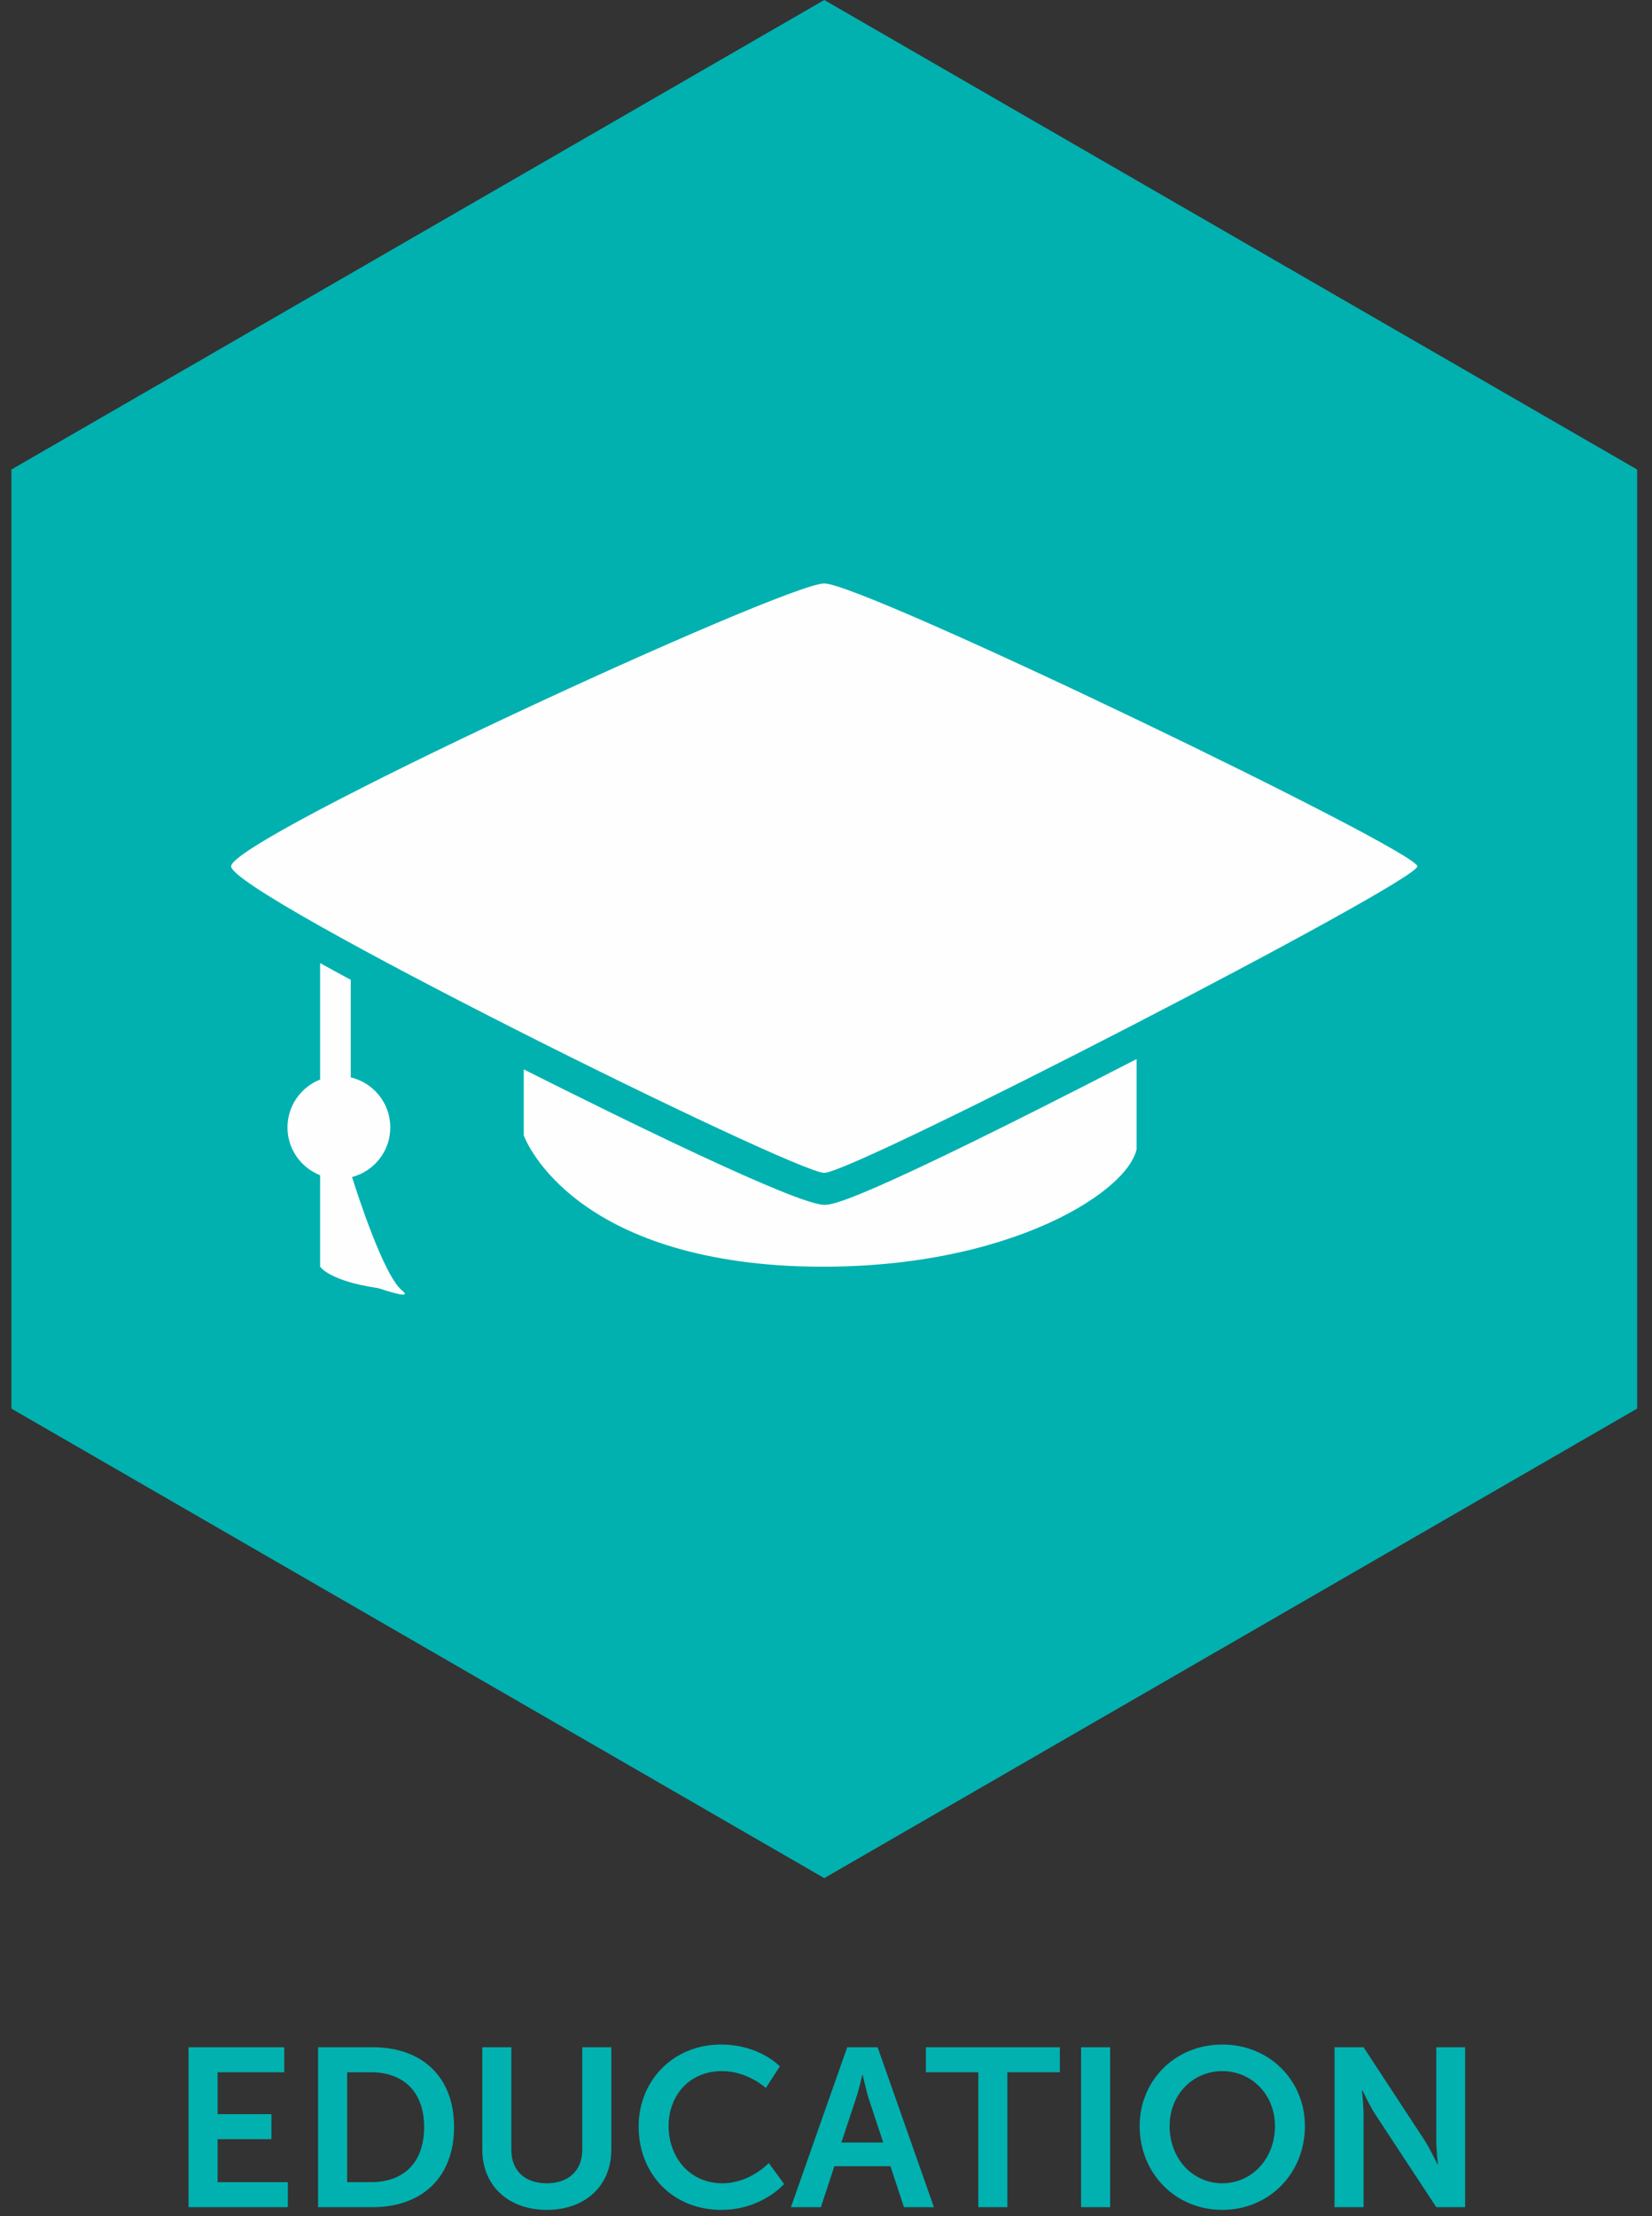 <?xml version="1.0" encoding="UTF-8"?>
<svg width="88px" height="118px" viewBox="0 0 88 118" version="1.1" xmlns="http://www.w3.org/2000/svg" xmlns:xlink="http://www.w3.org/1999/xlink">
    <rect x="0" y="0" width="88" height="118" fill="#333333" stroke="none"/>
    <!-- Generator: Sketch 42 (36781) - http://www.bohemiancoding.com/sketch -->
    <title>EDU_ICON</title>
    <desc>Created with Sketch.</desc>
    <defs></defs>
    <g id="Page-1" stroke="none" stroke-width="1" fill="none" fill-rule="evenodd">
        <g id="Home" transform="translate(-428, -1067)">
            <g id="CATEGORIES" transform="translate(122, 1066)">
                <g id="EDU_ICON" transform="translate(306, 0.982)">
                    <polygon id="Fill-10" fill="#00B1B0" points="0.606 25.018 43.907 0.018 87.209 25.018 87.209 75.018 43.907 100.018 0.606 75.018"></polygon>
                    <path d="M12.312,46.145 C12.312,44.67 41.8,31.084 43.907,31.084 C46.013,31.084 75.501,45.302 75.501,46.145 C75.501,46.988 45.487,62.467 43.907,62.467 C42.327,62.467 12.312,47.619 12.312,46.145" id="Fill-12" fill="#FEFEFE"></path>
                    <path d="M21.422,68.735 C17.683,68.47 17.052,67.462 17.052,67.462" id="Fill-14" fill="#FEFEFE"></path>
                    <path d="M18.754,62.69 C19.925,62.38 20.791,61.315 20.791,60.047 C20.791,58.751 19.892,57.67 18.685,57.383 L18.685,52.189 C18.099,51.874 17.556,51.577 17.052,51.298 L17.052,57.499 C16.035,57.899 15.314,58.887 15.314,60.047 C15.314,61.205 16.035,62.194 17.052,62.593 L17.052,67.461 C17.052,67.461 22.529,69.63 21.422,68.735 C20.452,67.948 19.074,63.71 18.754,62.69" id="Fill-16" fill="#FEFEFE"></path>
                    <path d="M43.907,64.169 C42.44,64.169 32.976,59.51 27.899,56.957 L27.899,60.468 C27.899,60.468 30.111,66.786 42.012,67.419 C53.069,67.946 60.02,63.628 60.546,61.205 L60.546,56.407 C45.494,64.164 44.341,64.169 43.907,64.169" id="Fill-18" fill="#FEFEFE"></path>
                    <polygon id="Fill-20" fill="#00B1B0" points="10.044 109.023 15.141 109.023 15.141 110.355 11.591 110.355 11.591 112.586 14.458 112.586 14.458 113.917 11.591 113.917 11.591 116.208 15.333 116.208 15.333 117.539 10.044 117.539"></polygon>
                    <path d="M19.762,116.207 C21.489,116.207 22.593,115.188 22.593,113.269 C22.593,111.374 21.465,110.355 19.762,110.355 L18.491,110.355 L18.491,116.207 L19.762,116.207 Z M16.944,109.022 L19.846,109.022 C22.472,109.022 24.187,110.582 24.187,113.269 C24.187,115.956 22.472,117.538 19.846,117.538 L16.944,117.538 L16.944,109.022 Z" id="Fill-22" fill="#00B1B0"></path>
                    <path d="M25.692,109.023 L27.239,109.023 L27.239,114.48 C27.239,115.62 27.983,116.267 29.122,116.267 C30.261,116.267 31.017,115.62 31.017,114.468 L31.017,109.023 L32.564,109.023 L32.564,114.48 C32.564,116.387 31.185,117.682 29.134,117.682 C27.071,117.682 25.692,116.387 25.692,114.48 L25.692,109.023 Z" id="Fill-24" fill="#00B1B0"></path>
                    <path d="M38.397,108.879 C40.472,108.879 41.54,110.042 41.54,110.042 L40.796,111.193 C40.796,111.193 39.824,110.294 38.469,110.294 C36.67,110.294 35.615,111.638 35.615,113.221 C35.615,114.84 36.706,116.267 38.481,116.267 C39.956,116.267 40.952,115.188 40.952,115.188 L41.767,116.303 C41.767,116.303 40.592,117.682 38.421,117.682 C35.818,117.682 34.02,115.751 34.02,113.244 C34.02,110.774 35.891,108.879 38.397,108.879" id="Fill-26" fill="#00B1B0"></path>
                    <path d="M45.934,110.499 C45.934,110.499 45.742,111.338 45.574,111.817 L44.819,114.097 L47.049,114.097 L46.294,111.817 C46.138,111.338 45.958,110.499 45.958,110.499 L45.934,110.499 Z M47.433,115.356 L44.447,115.356 L43.727,117.538 L42.132,117.538 L45.13,109.022 L46.749,109.022 L49.748,117.538 L48.153,117.538 L47.433,115.356 Z" id="Fill-28" fill="#00B1B0"></path>
                    <polygon id="Fill-30" fill="#00B1B0" points="52.114 110.355 49.321 110.355 49.321 109.023 56.456 109.023 56.456 110.355 53.661 110.355 53.661 117.539 52.114 117.539"></polygon>
                    <polygon id="Fill-32" fill="#00B1B0" points="57.588 117.539 59.135 117.539 59.135 109.023 57.588 109.023"></polygon>
                    <path d="M65.11,116.267 C66.669,116.267 67.916,114.972 67.916,113.221 C67.916,111.541 66.669,110.294 65.11,110.294 C63.55,110.294 62.303,111.541 62.303,113.221 C62.303,114.972 63.55,116.267 65.11,116.267 M65.11,108.879 C67.616,108.879 69.511,110.787 69.511,113.221 C69.511,115.728 67.616,117.682 65.11,117.682 C62.603,117.682 60.708,115.728 60.708,113.221 C60.708,110.787 62.603,108.879 65.11,108.879" id="Fill-34" fill="#00B1B0"></path>
                    <path d="M71.088,109.023 L72.635,109.023 L75.861,113.941 C76.185,114.432 76.569,115.26 76.569,115.26 L76.593,115.26 C76.593,115.26 76.509,114.444 76.509,113.941 L76.509,109.023 L78.044,109.023 L78.044,117.539 L76.509,117.539 L73.283,112.633 C72.959,112.141 72.575,111.314 72.575,111.314 L72.551,111.314 C72.551,111.314 72.635,112.129 72.635,112.633 L72.635,117.539 L71.088,117.539 L71.088,109.023 Z" id="Fill-35" fill="#00B1B0"></path>
                </g>
            </g>
        </g>
    </g>
</svg>